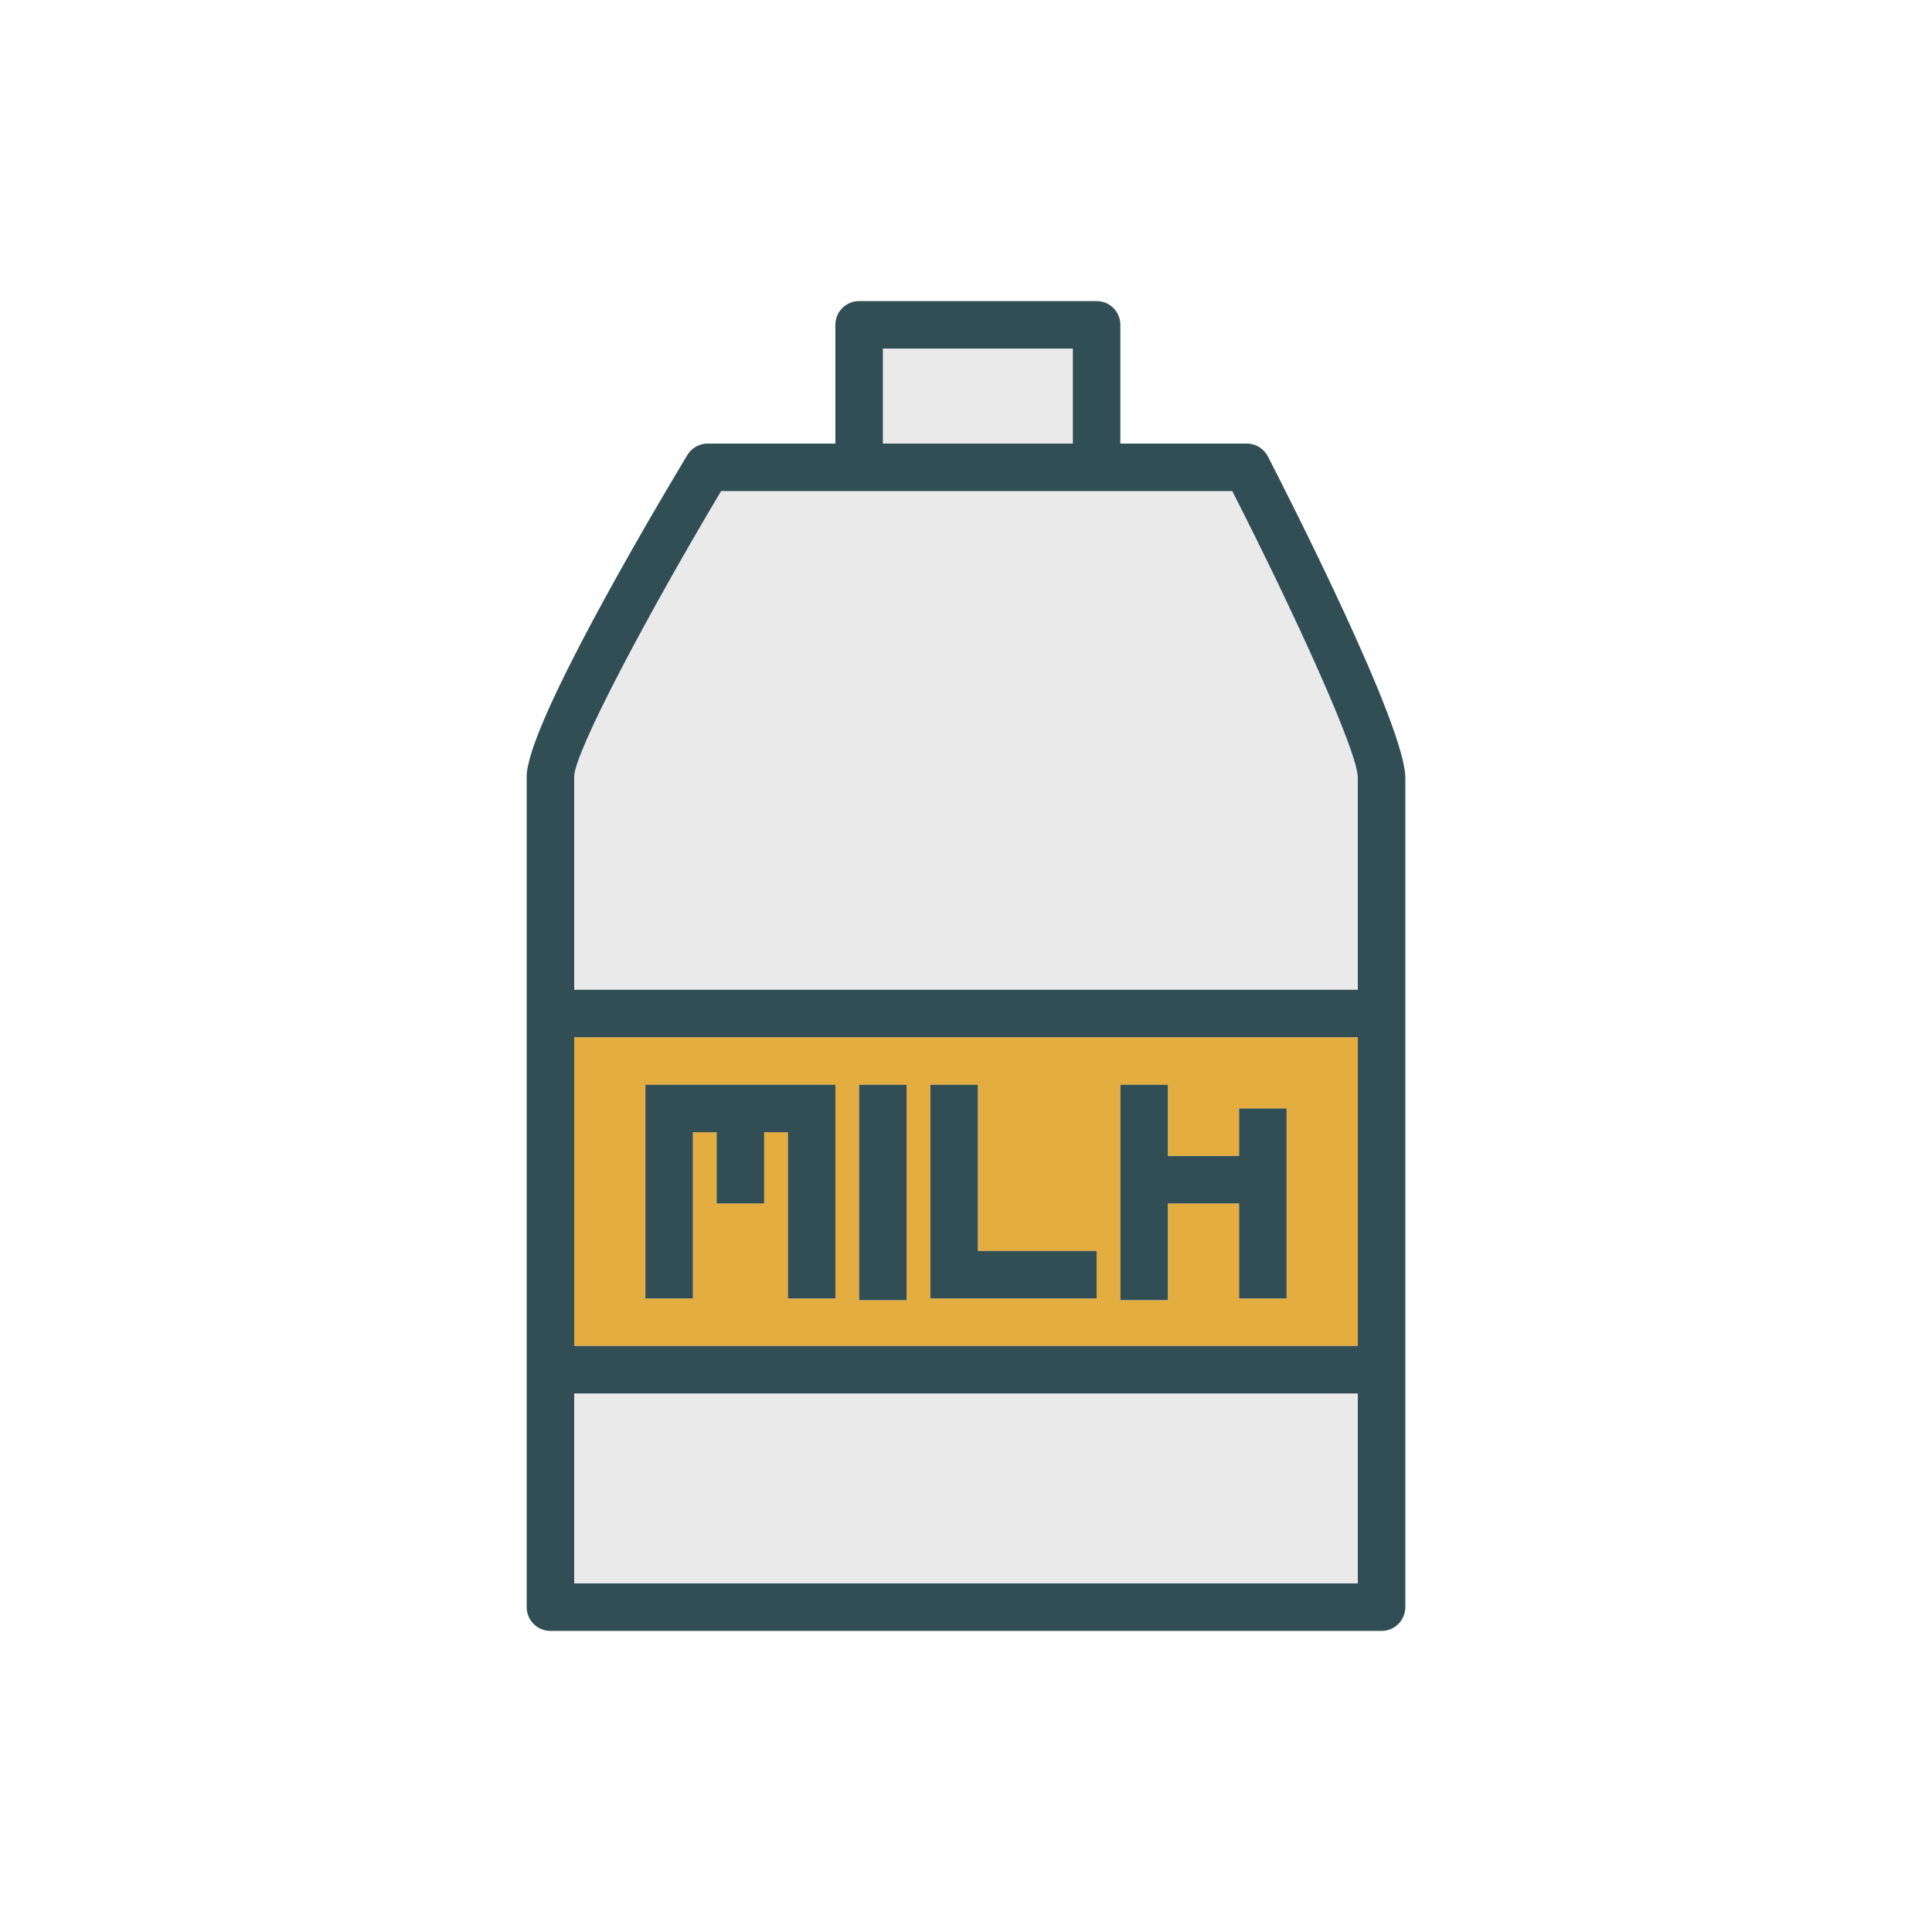 <?xml version="1.0" encoding="utf-8"?>
<!-- Generator: Adobe Illustrator 16.0.0, SVG Export Plug-In . SVG Version: 6.00 Build 0)  -->
<!DOCTYPE svg PUBLIC "-//W3C//DTD SVG 1.1//EN" "http://www.w3.org/Graphics/SVG/1.1/DTD/svg11.dtd">
<svg version="1.1" id="Layer_1" xmlns="http://www.w3.org/2000/svg" xmlns:xlink="http://www.w3.org/1999/xlink" x="0px" y="0px"
	 width="350px" height="350px" viewBox="0 0 350 350" enable-background="new 0 0 350 350" xml:space="preserve">
<g>
	<path fill="#EAEAEA" d="M245.982,179.302v-38.423c0-4.634-11.364-29.58-22.746-51.917H198.66h-43.019h-25.005
		c-12.964,21.745-26.521,47.116-26.618,51.733v38.608H245.982z"/>
	<rect x="159.943" y="63.149" fill="#EAEAEA" width="34.416" height="17.208"/>
	<rect x="104.018" y="252.436" fill="#EAEAEA" width="141.965" height="34.415"/>
</g>
<path fill="#E4AD40" d="M104.018,243.831h141.965v-55.925H104.018V243.831z M202.963,218.02v-8.604V196.51h8.604v12.906h12.906
	v-8.604h8.604v8.604v8.604v17.208h-8.604V218.02h-12.906v17.515h-8.604V218.02L202.963,218.02z M168.547,226.623V196.51h8.604
	v30.113h21.51v8.604h-21.51h-8.604V226.623z M155.641,196.51h8.604v39.024h-8.604V196.51z M116.923,205.113v-8.604h8.604h4.302
	h8.604h4.302h8.604v8.604v30.114h-8.604v-30.114h-4.302v12.906h-8.604v-12.906h-4.302v30.114h-8.604V205.113z"/>
<g>
	<rect x="155.641" y="196.51" fill="#314E55" width="8.604" height="39.029"/>
	<polygon fill="#314E55" points="211.566,218.02 224.473,218.02 224.473,235.228 233.076,235.228 233.076,218.02 233.076,209.416 
		233.076,200.812 224.473,200.812 224.473,209.416 211.566,209.416 211.566,196.51 202.963,196.51 202.963,209.416 202.963,218.02 
		202.963,235.534 211.566,235.534 	"/>
	<polygon fill="#314E55" points="198.66,235.228 198.66,226.623 177.15,226.623 177.15,196.51 168.547,196.51 168.547,226.623 
		168.547,235.228 177.15,235.228 	"/>
	<polygon fill="#314E55" points="125.527,205.113 129.83,205.113 129.83,218.02 138.433,218.02 138.433,205.113 142.735,205.113 
		142.735,235.228 151.339,235.228 151.339,205.113 151.339,196.51 142.735,196.51 138.433,196.51 129.83,196.51 125.527,196.51 
		116.923,196.51 116.923,205.113 116.923,235.228 125.527,235.228 	"/>
	<path fill="#314E55" d="M229.693,82.692c-0.738-1.433-2.213-2.335-3.826-2.335h-22.904v-21.51c0-2.377-1.924-4.302-4.303-4.302
		h-43.02c-2.378,0-4.302,1.924-4.302,4.302v21.51h-23.14c-1.508,0-2.911,0.79-3.688,2.088
		c-6.827,11.355-29.097,49.124-29.097,58.249v42.91v64.529v43.02c0,2.378,1.924,4.303,4.302,4.303h150.569
		c2.377,0,4.302-1.924,4.302-4.303v-43.02v-64.529v-42.725C254.586,131.607,233.85,90.784,229.693,82.692z M159.943,63.149h34.416
		v17.208h-34.416V63.149z M130.636,88.961h25.005h43.019h24.576c11.382,22.337,22.746,47.284,22.746,51.917v38.423H104.018v-38.608
		C104.114,136.077,117.671,110.706,130.636,88.961z M245.982,243.831H104.018v-55.925h141.965V243.831z M104.018,286.851v-34.415
		h141.965v34.415H104.018z"/>
</g>
</svg>
